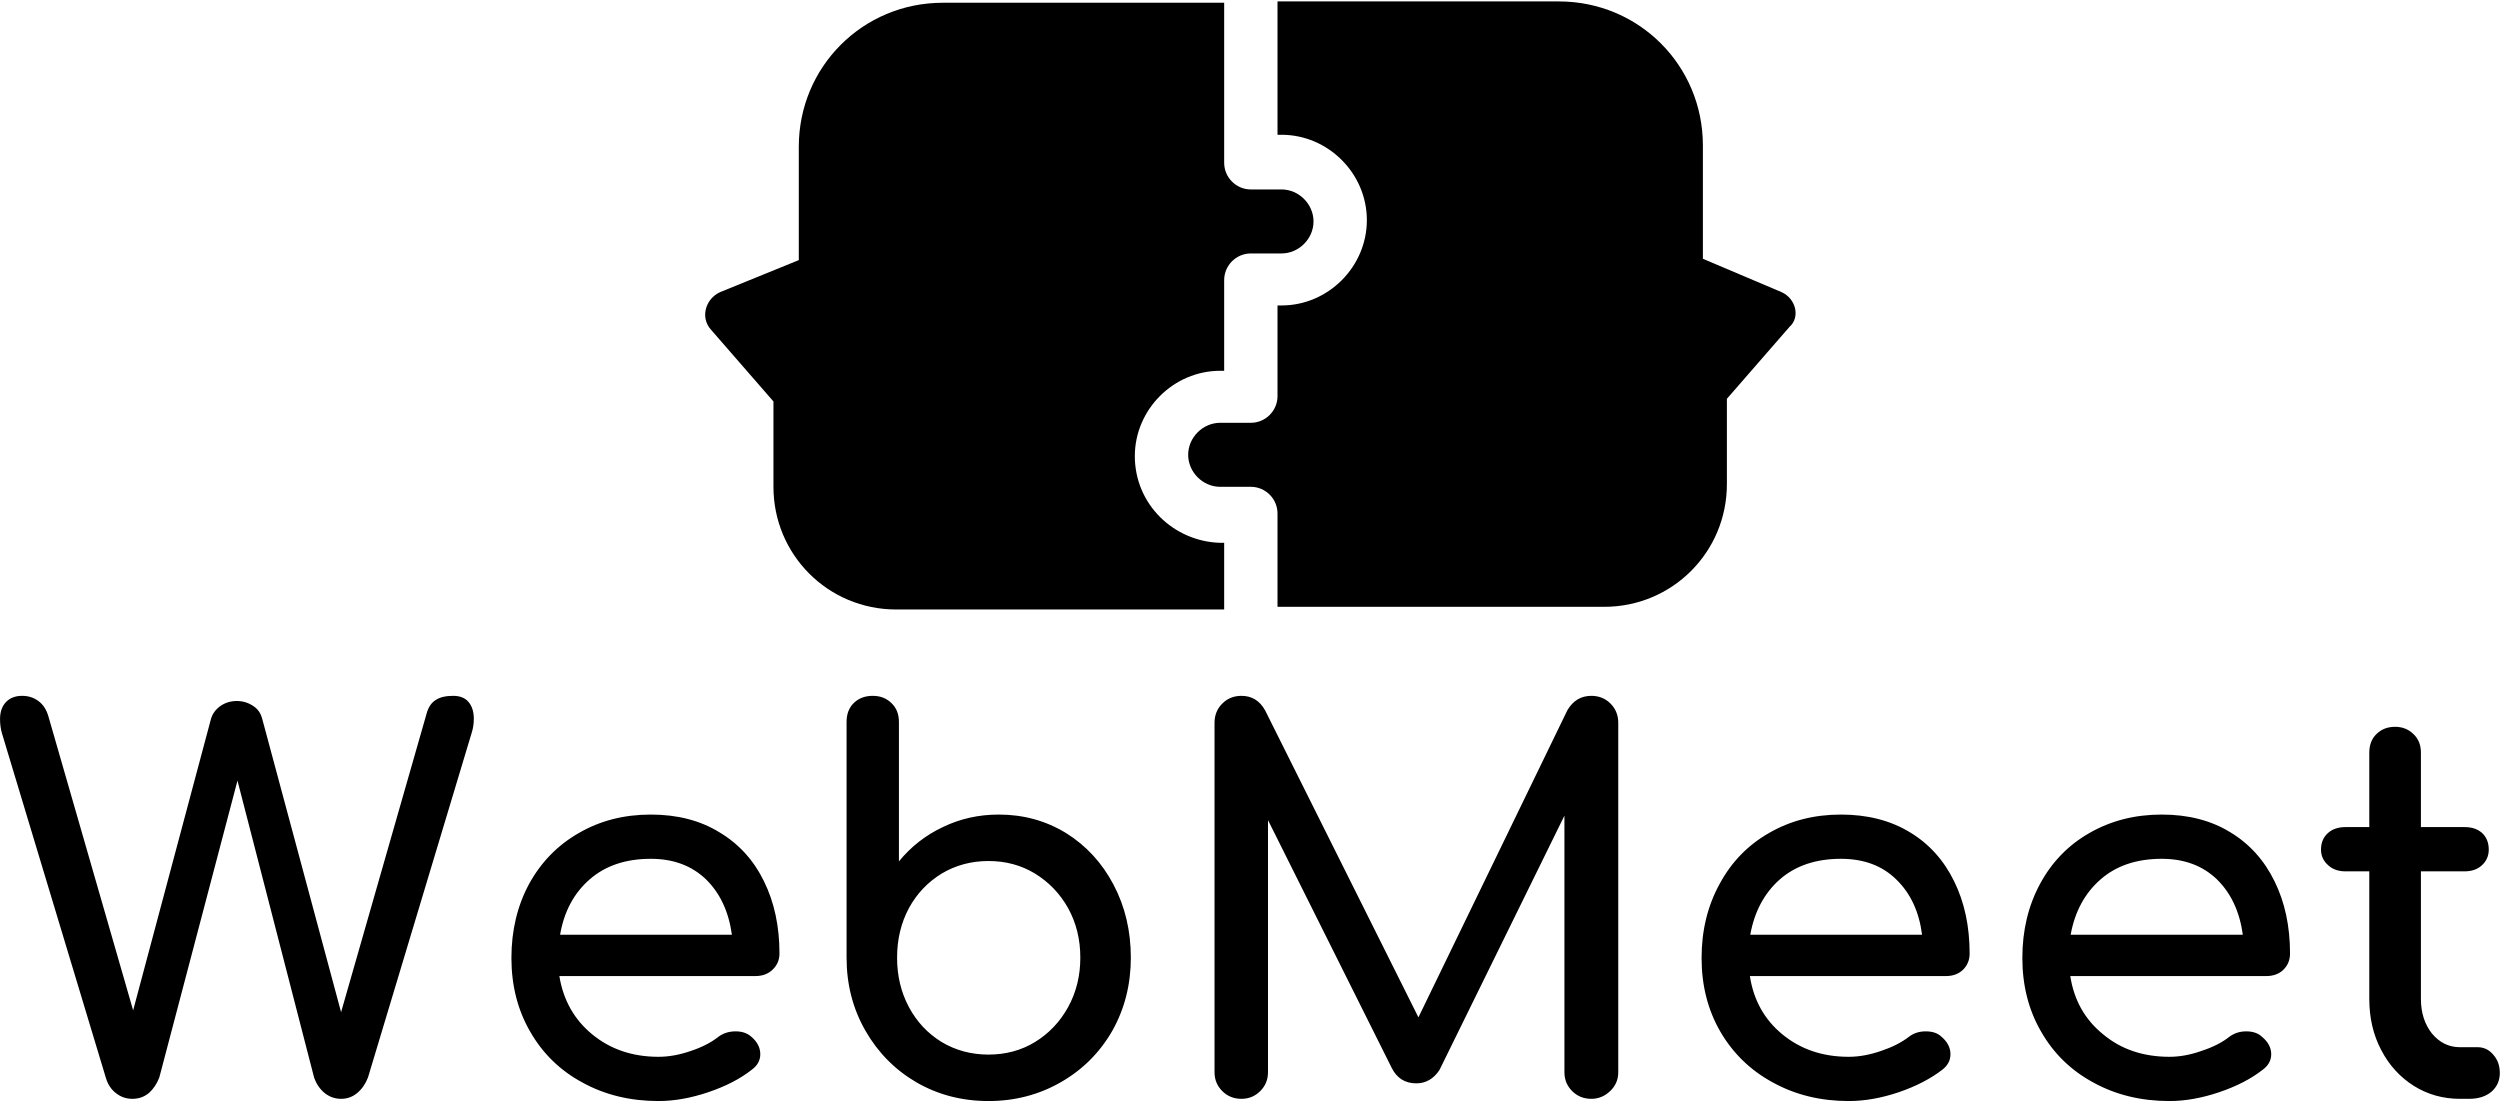 <svg data-v-423bf9ae="" xmlns="http://www.w3.org/2000/svg" viewBox="0 0 370.085 163" class="iconAbove"><!----><!----><!----><g data-v-423bf9ae="" id="b11807f4-e50b-431d-8e98-41394af1e4fb" fill="black" transform="matrix(5.458,0,0,5.458,-0.704,95.367)"><path d="M12.42 1.40L12.42 1.40Q12.70 1.40 12.84 1.57L12.84 1.57L12.84 1.57Q12.98 1.74 12.98 2.02L12.98 2.02L12.98 2.02Q12.98 2.23 12.92 2.41L12.92 2.41L10.11 11.75L10.11 11.75Q10.01 12.01 9.82 12.17L9.82 12.17L9.82 12.17Q9.63 12.33 9.38 12.33L9.38 12.33L9.38 12.33Q9.13 12.33 8.93 12.17L8.93 12.17L8.93 12.17Q8.74 12.01 8.65 11.76L8.65 11.76L6.57 3.70L4.45 11.75L4.45 11.75Q4.35 12.01 4.17 12.17L4.17 12.17L4.17 12.17Q3.98 12.33 3.72 12.33L3.72 12.33L3.72 12.33Q3.47 12.33 3.28 12.18L3.28 12.18L3.28 12.18Q3.08 12.03 3.00 11.76L3.00 11.76L0.18 2.41L0.18 2.41Q0.13 2.23 0.13 2.03L0.13 2.03L0.13 2.03Q0.13 1.74 0.29 1.57L0.29 1.57L0.29 1.57Q0.45 1.40 0.73 1.40L0.73 1.40L0.73 1.40Q0.98 1.40 1.17 1.54L1.17 1.54L1.17 1.54Q1.36 1.68 1.44 1.95L1.44 1.95L3.74 9.93L5.85 2.03L5.85 2.03Q5.91 1.82 6.10 1.68L6.10 1.68L6.10 1.68Q6.30 1.54 6.55 1.54L6.55 1.54L6.55 1.54Q6.79 1.54 6.99 1.67L6.99 1.67L6.99 1.67Q7.18 1.79 7.24 2.02L7.24 2.02L9.38 9.98L11.70 1.88L11.70 1.88Q11.77 1.62 11.95 1.51L11.95 1.51L11.95 1.51Q12.12 1.40 12.42 1.40L12.42 1.40ZM21.27 8.39L21.27 8.39Q21.27 8.65 21.08 8.83L21.08 8.83L21.08 8.83Q20.90 9.00 20.62 9.00L20.62 9.00L15.30 9.00L15.30 9.00Q15.46 9.98 16.19 10.58L16.19 10.58L16.19 10.58Q16.93 11.19 17.99 11.19L17.99 11.19L17.99 11.19Q18.41 11.19 18.87 11.03L18.87 11.03L18.87 11.03Q19.32 10.88 19.61 10.65L19.61 10.65L19.61 10.65Q19.81 10.50 20.08 10.50L20.08 10.50L20.08 10.50Q20.34 10.50 20.50 10.64L20.50 10.64L20.50 10.64Q20.75 10.85 20.75 11.12L20.75 11.12L20.75 11.12Q20.75 11.37 20.52 11.54L20.52 11.54L20.52 11.54Q20.05 11.91 19.34 12.15L19.34 12.15L19.34 12.15Q18.63 12.39 17.99 12.39L17.99 12.39L17.99 12.39Q16.84 12.39 15.93 11.89L15.93 11.89L15.93 11.89Q15.02 11.40 14.51 10.51L14.51 10.51L14.51 10.51Q14 9.63 14 8.51L14 8.51L14 8.51Q14 7.39 14.48 6.50L14.48 6.50L14.48 6.50Q14.97 5.61 15.83 5.12L15.83 5.12L15.83 5.12Q16.69 4.62 17.78 4.62L17.78 4.62L17.78 4.62Q18.86 4.62 19.64 5.10L19.64 5.10L19.64 5.10Q20.43 5.57 20.85 6.43L20.85 6.43L20.85 6.43Q21.27 7.28 21.27 8.39L21.27 8.39ZM17.78 5.82L17.78 5.82Q16.76 5.82 16.12 6.38L16.12 6.38L16.12 6.38Q15.48 6.94 15.32 7.88L15.32 7.88L19.98 7.88L19.98 7.88Q19.85 6.94 19.28 6.38L19.28 6.38L19.28 6.38Q18.70 5.82 17.78 5.82L17.78 5.82ZM23.80 1.40L23.80 1.40Q23.48 1.40 23.28 1.60L23.28 1.60L23.28 1.60Q23.09 1.79 23.09 2.11L23.09 2.11L23.09 8.50L23.09 8.50Q23.09 9.59 23.60 10.48L23.60 10.48L23.60 10.48Q24.11 11.37 24.98 11.88L24.98 11.88L24.98 11.88Q25.86 12.39 26.94 12.39L26.94 12.39L26.94 12.39Q28.01 12.39 28.90 11.88L28.90 11.88L28.90 11.88Q29.79 11.37 30.30 10.48L30.30 10.48L30.30 10.48Q30.80 9.59 30.80 8.50L30.80 8.50L30.80 8.50Q30.80 7.41 30.33 6.52L30.33 6.52L30.33 6.52Q29.86 5.63 29.04 5.12L29.04 5.12L29.04 5.12Q28.22 4.62 27.22 4.62L27.22 4.62L27.22 4.62Q26.40 4.62 25.70 4.96L25.70 4.96L25.70 4.96Q25.00 5.29 24.51 5.89L24.51 5.89L24.51 2.11L24.51 2.11Q24.51 1.79 24.31 1.60L24.31 1.60L24.31 1.60Q24.11 1.40 23.80 1.40L23.80 1.40ZM26.94 11.13L26.94 11.13Q26.24 11.13 25.67 10.79L25.67 10.79L25.67 10.79Q25.10 10.44 24.78 9.84L24.78 9.84L24.78 9.84Q24.46 9.24 24.46 8.50L24.46 8.50L24.46 8.50Q24.46 7.76 24.78 7.16L24.78 7.16L24.78 7.16Q25.10 6.57 25.67 6.22L25.67 6.22L25.67 6.22Q26.24 5.88 26.94 5.88L26.94 5.88L26.94 5.88Q27.64 5.88 28.20 6.22L28.20 6.22L28.20 6.22Q28.77 6.57 29.10 7.16L29.10 7.16L29.10 7.16Q29.43 7.76 29.43 8.50L29.43 8.50L29.43 8.50Q29.43 9.24 29.10 9.84L29.10 9.84L29.10 9.84Q28.77 10.44 28.20 10.79L28.20 10.79L28.20 10.79Q27.64 11.13 26.94 11.13L26.94 11.13ZM43.29 1.40L43.29 1.40Q43.60 1.40 43.81 1.61L43.81 1.61L43.81 1.61Q44.02 1.82 44.02 2.13L44.02 2.13L44.02 11.61L44.02 11.61Q44.02 11.91 43.80 12.12L43.80 12.12L43.80 12.12Q43.58 12.33 43.29 12.33L43.29 12.33L43.29 12.33Q42.98 12.33 42.77 12.12L42.77 12.12L42.77 12.12Q42.56 11.91 42.56 11.61L42.56 11.61L42.56 4.65L39.17 11.55L39.17 11.55Q38.93 11.91 38.54 11.91L38.54 11.91L38.54 11.91Q38.08 11.91 37.87 11.48L37.87 11.48L34.52 4.77L34.52 11.61L34.52 11.61Q34.52 11.91 34.31 12.12L34.31 12.12L34.31 12.12Q34.10 12.33 33.80 12.33L33.80 12.33L33.80 12.33Q33.49 12.33 33.28 12.12L33.28 12.12L33.28 12.12Q33.07 11.91 33.07 11.61L33.07 11.61L33.07 2.13L33.07 2.13Q33.07 1.82 33.28 1.61L33.28 1.61L33.28 1.61Q33.49 1.40 33.80 1.40L33.80 1.40L33.80 1.40Q34.22 1.40 34.44 1.79L34.44 1.79L38.60 10.12L42.64 1.79L42.64 1.79Q42.87 1.40 43.29 1.40L43.29 1.40ZM53.55 8.39L53.55 8.39Q53.55 8.65 53.37 8.83L53.37 8.83L53.37 8.83Q53.19 9.00 52.91 9.00L52.91 9.00L47.59 9.00L47.59 9.00Q47.74 9.98 48.47 10.58L48.47 10.58L48.47 10.58Q49.21 11.19 50.27 11.19L50.27 11.19L50.27 11.19Q50.69 11.19 51.15 11.03L51.15 11.03L51.15 11.03Q51.60 10.88 51.90 10.65L51.90 10.65L51.90 10.65Q52.09 10.50 52.36 10.50L52.36 10.50L52.36 10.50Q52.63 10.50 52.78 10.64L52.78 10.64L52.78 10.64Q53.03 10.85 53.03 11.12L53.03 11.12L53.03 11.12Q53.03 11.37 52.81 11.54L52.81 11.54L52.81 11.54Q52.33 11.91 51.63 12.15L51.63 12.15L51.63 12.15Q50.92 12.39 50.27 12.39L50.27 12.39L50.27 12.39Q49.13 12.39 48.22 11.89L48.22 11.89L48.22 11.89Q47.31 11.40 46.79 10.51L46.79 10.51L46.79 10.51Q46.28 9.63 46.28 8.51L46.28 8.51L46.28 8.51Q46.28 7.39 46.77 6.50L46.77 6.50L46.77 6.50Q47.25 5.61 48.11 5.12L48.11 5.12L48.11 5.12Q48.97 4.62 50.06 4.62L50.06 4.62L50.06 4.62Q51.14 4.62 51.93 5.10L51.93 5.10L51.93 5.10Q52.71 5.57 53.13 6.43L53.13 6.43L53.13 6.43Q53.55 7.28 53.55 8.39L53.55 8.39ZM50.06 5.82L50.06 5.82Q49.04 5.82 48.40 6.38L48.40 6.38L48.40 6.38Q47.77 6.94 47.60 7.88L47.60 7.88L52.26 7.88L52.26 7.88Q52.14 6.94 51.56 6.38L51.56 6.38L51.56 6.38Q50.99 5.82 50.06 5.82L50.06 5.82ZM62.24 8.39L62.24 8.39Q62.24 8.65 62.06 8.83L62.06 8.83L62.06 8.83Q61.88 9.00 61.60 9.00L61.60 9.00L56.28 9.00L56.28 9.00Q56.43 9.98 57.17 10.58L57.17 10.58L57.17 10.58Q57.90 11.19 58.97 11.19L58.97 11.19L58.97 11.19Q59.39 11.19 59.84 11.03L59.84 11.03L59.84 11.03Q60.30 10.88 60.59 10.65L60.59 10.65L60.59 10.65Q60.79 10.50 61.05 10.50L61.05 10.50L61.05 10.50Q61.32 10.50 61.47 10.64L61.47 10.64L61.47 10.64Q61.73 10.85 61.73 11.12L61.73 11.12L61.73 11.12Q61.73 11.37 61.50 11.54L61.50 11.54L61.50 11.54Q61.03 11.91 60.32 12.15L60.32 12.15L60.32 12.15Q59.61 12.39 58.97 12.39L58.97 12.39L58.97 12.39Q57.82 12.39 56.91 11.89L56.91 11.89L56.91 11.89Q56 11.40 55.49 10.51L55.49 10.51L55.49 10.51Q54.98 9.63 54.98 8.51L54.98 8.51L54.98 8.51Q54.98 7.39 55.46 6.50L55.46 6.50L55.46 6.50Q55.94 5.61 56.80 5.12L56.80 5.12L56.80 5.12Q57.67 4.62 58.76 4.62L58.76 4.62L58.76 4.62Q59.84 4.62 60.62 5.10L60.62 5.10L60.62 5.10Q61.40 5.57 61.82 6.43L61.82 6.43L61.82 6.43Q62.24 7.28 62.24 8.39L62.24 8.39ZM58.76 5.82L58.76 5.82Q57.74 5.82 57.10 6.38L57.10 6.38L57.10 6.38Q56.46 6.94 56.29 7.88L56.29 7.88L60.96 7.88L60.96 7.88Q60.83 6.94 60.26 6.38L60.26 6.38L60.26 6.38Q59.68 5.82 58.76 5.82L58.76 5.82ZM67.33 10.93L67.33 10.93Q67.58 10.93 67.75 11.13L67.75 11.13L67.75 11.13Q67.93 11.33 67.93 11.63L67.93 11.63L67.93 11.63Q67.93 11.94 67.70 12.14L67.70 12.14L67.70 12.14Q67.47 12.33 67.10 12.33L67.10 12.33L66.85 12.33L66.85 12.33Q66.16 12.33 65.60 11.98L65.60 11.98L65.60 11.98Q65.03 11.62 64.71 11.00L64.71 11.00L64.71 11.00Q64.39 10.39 64.39 9.62L64.39 9.62L64.39 6.16L63.74 6.16L63.74 6.16Q63.45 6.16 63.27 5.99L63.27 5.99L63.27 5.99Q63.08 5.82 63.08 5.57L63.08 5.57L63.08 5.57Q63.08 5.29 63.27 5.12L63.27 5.12L63.27 5.12Q63.45 4.96 63.74 4.96L63.74 4.96L64.39 4.96L64.39 2.94L64.39 2.94Q64.39 2.63 64.58 2.44L64.58 2.44L64.58 2.44Q64.78 2.24 65.09 2.24L65.09 2.24L65.09 2.24Q65.39 2.24 65.59 2.44L65.59 2.44L65.59 2.44Q65.79 2.63 65.79 2.94L65.79 2.94L65.79 4.96L66.98 4.96L66.98 4.96Q67.27 4.96 67.45 5.12L67.45 5.12L67.45 5.12Q67.63 5.29 67.63 5.57L67.63 5.57L67.63 5.57Q67.63 5.82 67.45 5.99L67.45 5.99L67.45 5.99Q67.27 6.16 66.98 6.16L66.98 6.16L65.79 6.16L65.79 9.62L65.79 9.62Q65.79 10.18 66.09 10.56L66.09 10.56L66.09 10.56Q66.40 10.93 66.85 10.93L66.85 10.93L67.33 10.93Z"></path></g><!----><g data-v-423bf9ae="" id="fcf7e9bc-5e29-486e-bcad-17c976e447ef" transform="matrix(1.974,0,0,1.974,86.467,-53.482)" stroke="none" fill="black"><path d="M41.3 61.3c0-3.5 2.9-6.4 6.4-6.4h.3v-6.8c0-1.1.9-2 2-2h2.3c1.3 0 2.4-1.1 2.4-2.4s-1.1-2.4-2.4-2.4H50c-1.1 0-2-.9-2-2v-12H26.9c-6 0-10.8 4.8-10.8 10.8v8.5L10.2 49c-1.1.5-1.5 1.9-.7 2.8l4.7 5.4v6.4c0 5.1 4.1 9.2 9.2 9.2H48v-5h-.3c-3.5-.1-6.4-2.9-6.4-6.5z"></path><path d="M89.8 49l-5.9-2.5V38c0-6-4.8-10.8-10.8-10.8H52v10h.3c3.5 0 6.4 2.9 6.4 6.4S55.8 50 52.3 50H52v6.8c0 1.1-.9 2-2 2h-2.3c-1.3 0-2.4 1.1-2.4 2.4s1.1 2.4 2.4 2.4H50c1.1 0 2 .9 2 2v7h24.5c5.1 0 9.2-4.1 9.2-9.2V57l4.7-5.4c.8-.7.5-2.1-.6-2.6z"></path></g><!----></svg>
